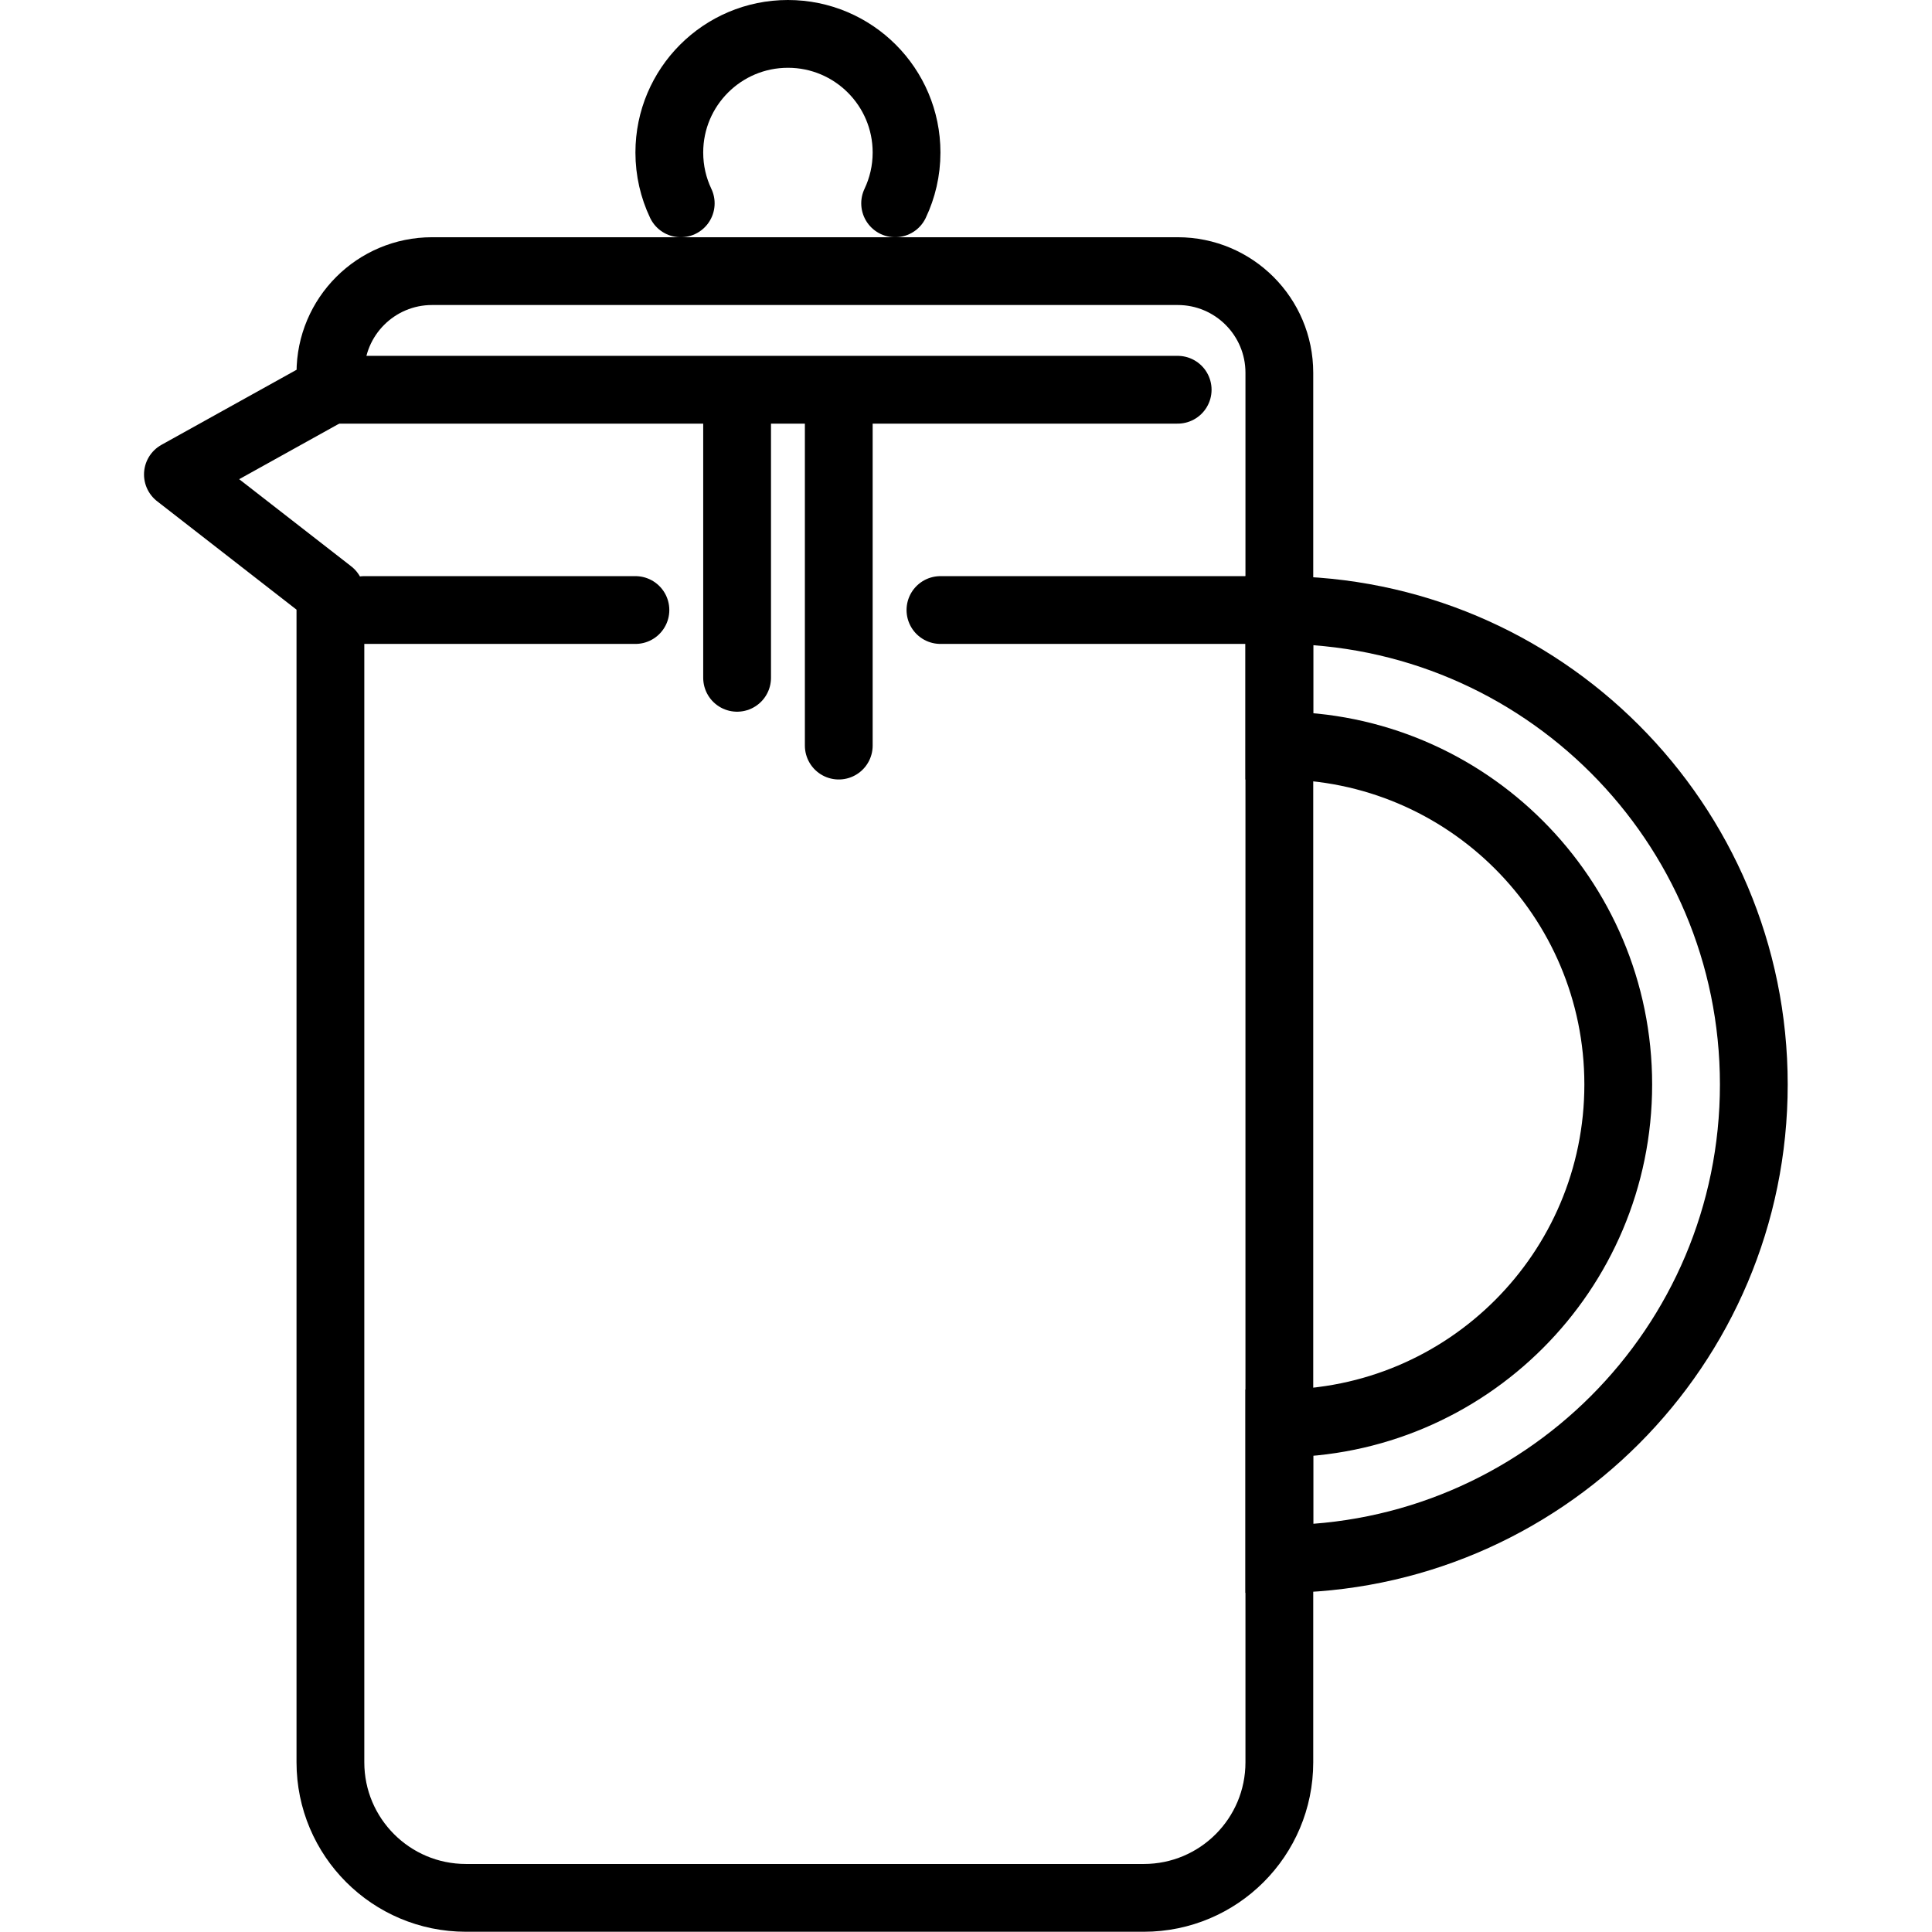<svg xmlns="http://www.w3.org/2000/svg" width="24" height="24" viewBox="0 0 24 24"> <g transform="translate(1.789 0.0) scale(0.421)">
  
  <g
     id="line"
     transform="translate(-16.5,-4)">
    <g
       id="line_2">
      <path
         fill="none"
         fill-rule="evenodd"
         stroke="#000"
         stroke-linejoin="round"
         stroke-width="2"
         d="m 22,15 c 0,-1.657 1.343,-3 3,-3 h 22 c 1.657,0 3,1.343 3,3 v 2 4.956 2.689 V 56 c 0,2.209 -1.791,4 -4,4 H 26 c -2.209,0 -4,-1.791 -4,-4 V 21.5 L 17.5,18 22,15.5 Z"
         clip-rule="evenodd"
         id="path2" />
    </g>
    <path
       fill="#000"
       d="m 50,50 h -1 v 1 h 1 z m 0,-4 v -1 h -1 v 1 z m 0,-24 v -1 h -1 v 1 z m 0,4 h -1 v 1 h 1 z m 1,24 v -4 h -2 v 4 z M 63,36 c 0,7.18 -5.82,13 -13,13 v 2 c 8.284,0 15,-6.716 15,-15 z M 50,23 c 7.18,0 13,5.82 13,13 h 2 C 65,27.716 58.284,21 50,21 Z m 1,3 v -4 h -2 v 4 z m -1,1 c 4.971,0 9,4.029 9,9 h 2 C 61,29.925 56.075,25 50,25 Z m 9,9 c 0,4.971 -4.029,9 -9,9 v 2 c 6.075,0 11,-4.925 11,-11 z"
       id="path5" />
    <path
       fill="none"
       stroke="#000"
       stroke-linecap="round"
       stroke-width="2"
       d="M 22,15.5 H 47"
       id="path7" />
    <path
       fill="none"
       stroke="#000"
       stroke-linecap="round"
       stroke-width="2"
       d="M 32.337,10 C 32.121,9.545 32,9.037 32,8.5 32,6.567 33.567,5 35.5,5 37.433,5 39,6.567 39,8.5 39,9.037 38.879,9.545 38.663,10"
       id="path9" />
    <path
       fill="none"
       stroke="#000"
       stroke-linecap="round"
       stroke-width="2"
       d="m 34,16 v 8"
       id="path11" />
    <line
       x1="37"
       x2="37"
       y1="16"
       y2="26"
       stroke="#000"
       stroke-linecap="round"
       stroke-width="2"
       id="line13" />
    <line
       x1="23"
       x2="31"
       y1="22"
       y2="22"
       stroke="#000"
       stroke-linecap="round"
       stroke-width="2"
       id="line15" />
    <path
       fill="none"
       stroke="#000"
       stroke-linecap="round"
       stroke-width="2"
       d="M 40,22 H 50"
       id="path17" />
  </g>
</g></svg>